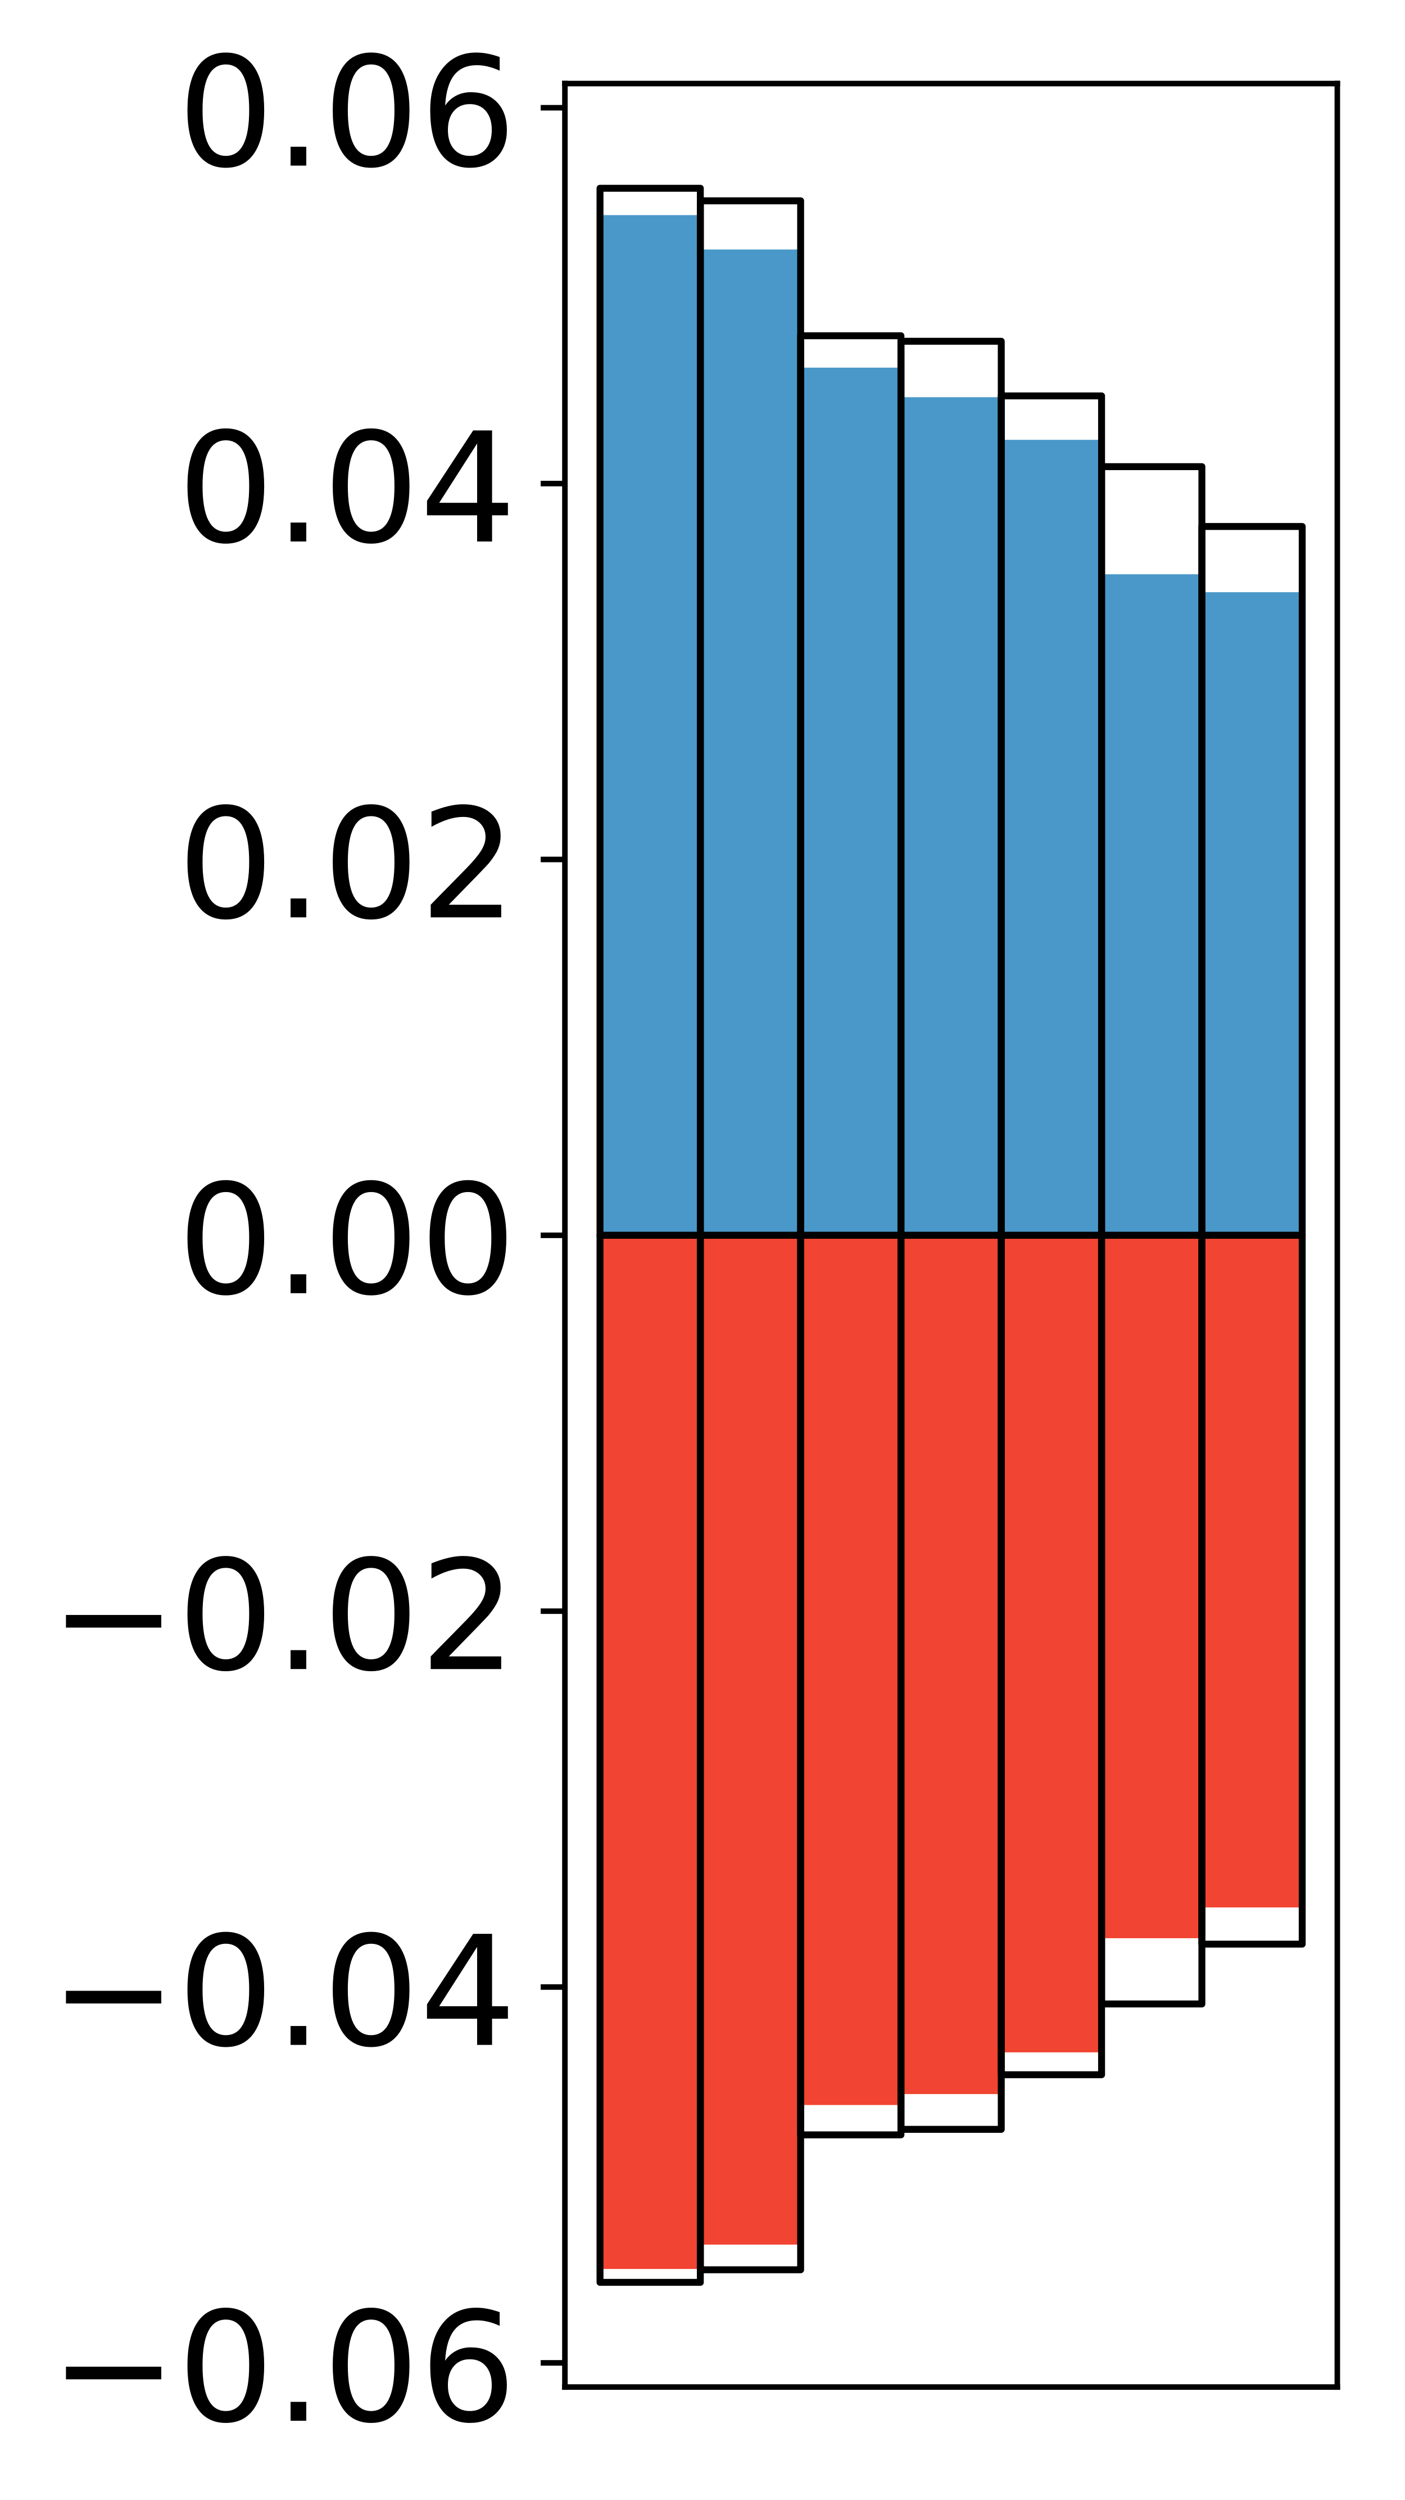 <?xml version="1.0" encoding="utf-8" standalone="no"?>
<!DOCTYPE svg PUBLIC "-//W3C//DTD SVG 1.1//EN"
  "http://www.w3.org/Graphics/SVG/1.1/DTD/svg11.dtd">
<!-- Created with matplotlib (http://matplotlib.org/) -->
<svg height="361pt" version="1.1" viewBox="0 0 203 361" width="203pt" xmlns="http://www.w3.org/2000/svg" xmlns:xlink="http://www.w3.org/1999/xlink">
 <defs>
  <style type="text/css">
*{stroke-linecap:butt;stroke-linejoin:round;}
  </style>
 </defs>
 <g id="figure_1">
  <g id="patch_1">
   <path d="M 0 361.348 
L 203.92 361.348 
L 203.92 -0 
L 0 -0 
z
" style="fill:#ffffff;"/>
  </g>
  <g id="axes_1">
   <g id="patch_2">
    <path d="M 81.62 344.706 
L 193.22 344.706 
L 193.22 12.066 
L 81.62 12.066 
z
" style="fill:#ffffff;"/>
   </g>
   <g id="matplotlib.axis_1"/>
   <g id="matplotlib.axis_2">
    <g id="ytick_1">
     <g id="line2d_1">
      <defs>
       <path d="M 0 0 
L -3.5 0 
" id="mf97b6ca495" style="stroke:#000000;stroke-width:0.8;"/>
      </defs>
      <g>
       <use style="stroke:#000000;stroke-width:0.8;" x="81.62" xlink:href="#mf97b6ca495" y="341.215"/>
      </g>
     </g>
     <g id="text_1">
      <!-- −0.06 -->
      <defs>
       <path d="M 10.594 35.5 
L 73.188 35.5 
L 73.188 27.203 
L 10.594 27.203 
z
" id="DejaVuSans-2212"/>
       <path d="M 31.781 66.406 
Q 24.172 66.406 20.328 58.906 
Q 16.5 51.422 16.5 36.375 
Q 16.5 21.391 20.328 13.891 
Q 24.172 6.391 31.781 6.391 
Q 39.453 6.391 43.281 13.891 
Q 47.125 21.391 47.125 36.375 
Q 47.125 51.422 43.281 58.906 
Q 39.453 66.406 31.781 66.406 
z
M 31.781 74.219 
Q 44.047 74.219 50.516 64.516 
Q 56.984 54.828 56.984 36.375 
Q 56.984 17.969 50.516 8.266 
Q 44.047 -1.422 31.781 -1.422 
Q 19.531 -1.422 13.062 8.266 
Q 6.594 17.969 6.594 36.375 
Q 6.594 54.828 13.062 64.516 
Q 19.531 74.219 31.781 74.219 
z
" id="DejaVuSans-30"/>
       <path d="M 10.688 12.406 
L 21 12.406 
L 21 0 
L 10.688 0 
z
" id="DejaVuSans-2e"/>
       <path d="M 33.016 40.375 
Q 26.375 40.375 22.484 35.828 
Q 18.609 31.297 18.609 23.391 
Q 18.609 15.531 22.484 10.953 
Q 26.375 6.391 33.016 6.391 
Q 39.656 6.391 43.531 10.953 
Q 47.406 15.531 47.406 23.391 
Q 47.406 31.297 43.531 35.828 
Q 39.656 40.375 33.016 40.375 
z
M 52.594 71.297 
L 52.594 62.312 
Q 48.875 64.062 45.094 64.984 
Q 41.312 65.922 37.594 65.922 
Q 27.828 65.922 22.672 59.328 
Q 17.531 52.734 16.797 39.406 
Q 19.672 43.656 24.016 45.922 
Q 28.375 48.188 33.594 48.188 
Q 44.578 48.188 50.953 41.516 
Q 57.328 34.859 57.328 23.391 
Q 57.328 12.156 50.688 5.359 
Q 44.047 -1.422 33.016 -1.422 
Q 20.359 -1.422 13.672 8.266 
Q 6.984 17.969 6.984 36.375 
Q 6.984 53.656 15.188 63.938 
Q 23.391 74.219 37.203 74.219 
Q 40.922 74.219 44.703 73.484 
Q 48.484 72.75 52.594 71.297 
z
" id="DejaVuSans-36"/>
      </defs>
      <g transform="translate(7.2 349.573)scale(0.22 -0.22)">
       <use xlink:href="#DejaVuSans-2212"/>
       <use x="83.789" xlink:href="#DejaVuSans-30"/>
       <use x="147.412" xlink:href="#DejaVuSans-2e"/>
       <use x="179.199" xlink:href="#DejaVuSans-30"/>
       <use x="242.822" xlink:href="#DejaVuSans-36"/>
      </g>
     </g>
    </g>
    <g id="ytick_2">
     <g id="line2d_2">
      <g>
       <use style="stroke:#000000;stroke-width:0.8;" x="81.62" xlink:href="#mf97b6ca495" y="286.938"/>
      </g>
     </g>
     <g id="text_2">
      <!-- −0.04 -->
      <defs>
       <path d="M 37.797 64.312 
L 12.891 25.391 
L 37.797 25.391 
z
M 35.203 72.906 
L 47.609 72.906 
L 47.609 25.391 
L 58.016 25.391 
L 58.016 17.188 
L 47.609 17.188 
L 47.609 0 
L 37.797 0 
L 37.797 17.188 
L 4.891 17.188 
L 4.891 26.703 
z
" id="DejaVuSans-34"/>
      </defs>
      <g transform="translate(7.2 295.297)scale(0.22 -0.22)">
       <use xlink:href="#DejaVuSans-2212"/>
       <use x="83.789" xlink:href="#DejaVuSans-30"/>
       <use x="147.412" xlink:href="#DejaVuSans-2e"/>
       <use x="179.199" xlink:href="#DejaVuSans-30"/>
       <use x="242.822" xlink:href="#DejaVuSans-34"/>
      </g>
     </g>
    </g>
    <g id="ytick_3">
     <g id="line2d_3">
      <g>
       <use style="stroke:#000000;stroke-width:0.8;" x="81.62" xlink:href="#mf97b6ca495" y="232.662"/>
      </g>
     </g>
     <g id="text_3">
      <!-- −0.02 -->
      <defs>
       <path d="M 19.188 8.297 
L 53.609 8.297 
L 53.609 0 
L 7.328 0 
L 7.328 8.297 
Q 12.938 14.109 22.625 23.891 
Q 32.328 33.688 34.812 36.531 
Q 39.547 41.844 41.422 45.531 
Q 43.312 49.219 43.312 52.781 
Q 43.312 58.594 39.234 62.25 
Q 35.156 65.922 28.609 65.922 
Q 23.969 65.922 18.812 64.312 
Q 13.672 62.703 7.812 59.422 
L 7.812 69.391 
Q 13.766 71.781 18.938 73 
Q 24.125 74.219 28.422 74.219 
Q 39.75 74.219 46.484 68.547 
Q 53.219 62.891 53.219 53.422 
Q 53.219 48.922 51.531 44.891 
Q 49.859 40.875 45.406 35.406 
Q 44.188 33.984 37.641 27.219 
Q 31.109 20.453 19.188 8.297 
z
" id="DejaVuSans-32"/>
      </defs>
      <g transform="translate(7.2 241.021)scale(0.22 -0.22)">
       <use xlink:href="#DejaVuSans-2212"/>
       <use x="83.789" xlink:href="#DejaVuSans-30"/>
       <use x="147.412" xlink:href="#DejaVuSans-2e"/>
       <use x="179.199" xlink:href="#DejaVuSans-30"/>
       <use x="242.822" xlink:href="#DejaVuSans-32"/>
      </g>
     </g>
    </g>
    <g id="ytick_4">
     <g id="line2d_4">
      <g>
       <use style="stroke:#000000;stroke-width:0.8;" x="81.62" xlink:href="#mf97b6ca495" y="178.386"/>
      </g>
     </g>
     <g id="text_4">
      <!-- 0.00 -->
      <g transform="translate(25.635 186.745)scale(0.22 -0.22)">
       <use xlink:href="#DejaVuSans-30"/>
       <use x="63.623" xlink:href="#DejaVuSans-2e"/>
       <use x="95.41" xlink:href="#DejaVuSans-30"/>
       <use x="159.033" xlink:href="#DejaVuSans-30"/>
      </g>
     </g>
    </g>
    <g id="ytick_5">
     <g id="line2d_5">
      <g>
       <use style="stroke:#000000;stroke-width:0.8;" x="81.62" xlink:href="#mf97b6ca495" y="124.11"/>
      </g>
     </g>
     <g id="text_5">
      <!-- 0.02 -->
      <g transform="translate(25.635 132.469)scale(0.22 -0.22)">
       <use xlink:href="#DejaVuSans-30"/>
       <use x="63.623" xlink:href="#DejaVuSans-2e"/>
       <use x="95.41" xlink:href="#DejaVuSans-30"/>
       <use x="159.033" xlink:href="#DejaVuSans-32"/>
      </g>
     </g>
    </g>
    <g id="ytick_6">
     <g id="line2d_6">
      <g>
       <use style="stroke:#000000;stroke-width:0.8;" x="81.62" xlink:href="#mf97b6ca495" y="69.834"/>
      </g>
     </g>
     <g id="text_6">
      <!-- 0.04 -->
      <g transform="translate(25.635 78.193)scale(0.22 -0.22)">
       <use xlink:href="#DejaVuSans-30"/>
       <use x="63.623" xlink:href="#DejaVuSans-2e"/>
       <use x="95.41" xlink:href="#DejaVuSans-30"/>
       <use x="159.033" xlink:href="#DejaVuSans-34"/>
      </g>
     </g>
    </g>
    <g id="ytick_7">
     <g id="line2d_7">
      <g>
       <use style="stroke:#000000;stroke-width:0.8;" x="81.62" xlink:href="#mf97b6ca495" y="15.558"/>
      </g>
     </g>
     <g id="text_7">
      <!-- 0.06 -->
      <g transform="translate(25.635 23.917)scale(0.22 -0.22)">
       <use xlink:href="#DejaVuSans-30"/>
       <use x="63.623" xlink:href="#DejaVuSans-2e"/>
       <use x="95.41" xlink:href="#DejaVuSans-30"/>
       <use x="159.033" xlink:href="#DejaVuSans-36"/>
      </g>
     </g>
    </g>
   </g>
   <g id="patch_3">
    <path clip-path="url(#p396714c12a)" d="M 86.692 178.386 
L 101.186 178.386 
L 101.186 31.062 
L 86.692 31.062 
z
" style="fill:#4a98c9;"/>
   </g>
   <g id="patch_4">
    <path clip-path="url(#p396714c12a)" d="M 101.186 178.386 
L 115.679 178.386 
L 115.679 36.027 
L 101.186 36.027 
z
" style="fill:#4a98c9;"/>
   </g>
   <g id="patch_5">
    <path clip-path="url(#p396714c12a)" d="M 115.679 178.386 
L 130.173 178.386 
L 130.173 53.089 
L 115.679 53.089 
z
" style="fill:#4a98c9;"/>
   </g>
   <g id="patch_6">
    <path clip-path="url(#p396714c12a)" d="M 130.173 178.386 
L 144.666 178.386 
L 144.666 57.357 
L 130.173 57.357 
z
" style="fill:#4a98c9;"/>
   </g>
   <g id="patch_7">
    <path clip-path="url(#p396714c12a)" d="M 144.666 178.386 
L 159.16 178.386 
L 159.16 63.515 
L 144.666 63.515 
z
" style="fill:#4a98c9;"/>
   </g>
   <g id="patch_8">
    <path clip-path="url(#p396714c12a)" d="M 159.16 178.386 
L 173.653 178.386 
L 173.653 82.927 
L 159.16 82.927 
z
" style="fill:#4a98c9;"/>
   </g>
   <g id="patch_9">
    <path clip-path="url(#p396714c12a)" d="M 173.653 178.386 
L 188.147 178.386 
L 188.147 85.518 
L 173.653 85.518 
z
" style="fill:#4a98c9;"/>
   </g>
   <g id="patch_10">
    <path clip-path="url(#p396714c12a)" d="M 86.692 178.386 
L 101.186 178.386 
L 101.186 327.651 
L 86.692 327.651 
z
" style="fill:#f14432;"/>
   </g>
   <g id="patch_11">
    <path clip-path="url(#p396714c12a)" d="M 101.186 178.386 
L 115.679 178.386 
L 115.679 324.134 
L 101.186 324.134 
z
" style="fill:#f14432;"/>
   </g>
   <g id="patch_12">
    <path clip-path="url(#p396714c12a)" d="M 115.679 178.386 
L 130.173 178.386 
L 130.173 303.977 
L 115.679 303.977 
z
" style="fill:#f14432;"/>
   </g>
   <g id="patch_13">
    <path clip-path="url(#p396714c12a)" d="M 130.173 178.386 
L 144.666 178.386 
L 144.666 302.397 
L 130.173 302.397 
z
" style="fill:#f14432;"/>
   </g>
   <g id="patch_14">
    <path clip-path="url(#p396714c12a)" d="M 144.666 178.386 
L 159.16 178.386 
L 159.16 296.371 
L 144.666 296.371 
z
" style="fill:#f14432;"/>
   </g>
   <g id="patch_15">
    <path clip-path="url(#p396714c12a)" d="M 159.16 178.386 
L 173.653 178.386 
L 173.653 279.889 
L 159.16 279.889 
z
" style="fill:#f14432;"/>
   </g>
   <g id="patch_16">
    <path clip-path="url(#p396714c12a)" d="M 173.653 178.386 
L 188.147 178.386 
L 188.147 275.445 
L 173.653 275.445 
z
" style="fill:#f14432;"/>
   </g>
   <g id="patch_17">
    <path d="M 81.62 344.706 
L 81.62 12.066 
" style="fill:none;stroke:#000000;stroke-linecap:square;stroke-linejoin:miter;stroke-width:0.8;"/>
   </g>
   <g id="patch_18">
    <path d="M 193.22 344.706 
L 193.22 12.066 
" style="fill:none;stroke:#000000;stroke-linecap:square;stroke-linejoin:miter;stroke-width:0.8;"/>
   </g>
   <g id="patch_19">
    <path d="M 81.62 344.706 
L 193.22 344.706 
" style="fill:none;stroke:#000000;stroke-linecap:square;stroke-linejoin:miter;stroke-width:0.8;"/>
   </g>
   <g id="patch_20">
    <path d="M 81.62 12.066 
L 193.22 12.066 
" style="fill:none;stroke:#000000;stroke-linecap:square;stroke-linejoin:miter;stroke-width:0.8;"/>
   </g>
   <g id="patch_21">
    <path clip-path="url(#p396714c12a)" d="M 86.692 178.386 
L 101.186 178.386 
L 101.186 27.186 
L 86.692 27.186 
z
" style="fill:none;stroke:#000000;stroke-linejoin:miter;"/>
   </g>
   <g id="patch_22">
    <path clip-path="url(#p396714c12a)" d="M 101.186 178.386 
L 115.679 178.386 
L 115.679 29.003 
L 101.186 29.003 
z
" style="fill:none;stroke:#000000;stroke-linejoin:miter;"/>
   </g>
   <g id="patch_23">
    <path clip-path="url(#p396714c12a)" d="M 115.679 178.386 
L 130.173 178.386 
L 130.173 48.487 
L 115.679 48.487 
z
" style="fill:none;stroke:#000000;stroke-linejoin:miter;"/>
   </g>
   <g id="patch_24">
    <path clip-path="url(#p396714c12a)" d="M 130.173 178.386 
L 144.666 178.386 
L 144.666 49.28 
L 130.173 49.28 
z
" style="fill:none;stroke:#000000;stroke-linejoin:miter;"/>
   </g>
   <g id="patch_25">
    <path clip-path="url(#p396714c12a)" d="M 144.666 178.386 
L 159.16 178.386 
L 159.16 57.17 
L 144.666 57.17 
z
" style="fill:none;stroke:#000000;stroke-linejoin:miter;"/>
   </g>
   <g id="patch_26">
    <path clip-path="url(#p396714c12a)" d="M 159.16 178.386 
L 173.653 178.386 
L 173.653 67.388 
L 159.16 67.388 
z
" style="fill:none;stroke:#000000;stroke-linejoin:miter;"/>
   </g>
   <g id="patch_27">
    <path clip-path="url(#p396714c12a)" d="M 173.653 178.386 
L 188.147 178.386 
L 188.147 76.027 
L 173.653 76.027 
z
" style="fill:none;stroke:#000000;stroke-linejoin:miter;"/>
   </g>
   <g id="patch_28">
    <path clip-path="url(#p396714c12a)" d="M 86.692 178.386 
L 101.186 178.386 
L 101.186 329.586 
L 86.692 329.586 
z
" style="fill:none;stroke:#000000;stroke-linejoin:miter;"/>
   </g>
   <g id="patch_29">
    <path clip-path="url(#p396714c12a)" d="M 101.186 178.386 
L 115.679 178.386 
L 115.679 327.77 
L 101.186 327.77 
z
" style="fill:none;stroke:#000000;stroke-linejoin:miter;"/>
   </g>
   <g id="patch_30">
    <path clip-path="url(#p396714c12a)" d="M 115.679 178.386 
L 130.173 178.386 
L 130.173 308.286 
L 115.679 308.286 
z
" style="fill:none;stroke:#000000;stroke-linejoin:miter;"/>
   </g>
   <g id="patch_31">
    <path clip-path="url(#p396714c12a)" d="M 130.173 178.386 
L 144.666 178.386 
L 144.666 307.492 
L 130.173 307.492 
z
" style="fill:none;stroke:#000000;stroke-linejoin:miter;"/>
   </g>
   <g id="patch_32">
    <path clip-path="url(#p396714c12a)" d="M 144.666 178.386 
L 159.16 178.386 
L 159.16 299.603 
L 144.666 299.603 
z
" style="fill:none;stroke:#000000;stroke-linejoin:miter;"/>
   </g>
   <g id="patch_33">
    <path clip-path="url(#p396714c12a)" d="M 159.16 178.386 
L 173.653 178.386 
L 173.653 289.385 
L 159.16 289.385 
z
" style="fill:none;stroke:#000000;stroke-linejoin:miter;"/>
   </g>
   <g id="patch_34">
    <path clip-path="url(#p396714c12a)" d="M 173.653 178.386 
L 188.147 178.386 
L 188.147 280.746 
L 173.653 280.746 
z
" style="fill:none;stroke:#000000;stroke-linejoin:miter;"/>
   </g>
  </g>
 </g>
 <defs>
  <clipPath id="p396714c12a">
   <rect height="332.64" width="111.6" x="81.62" y="12.066"/>
  </clipPath>
 </defs>
</svg>
